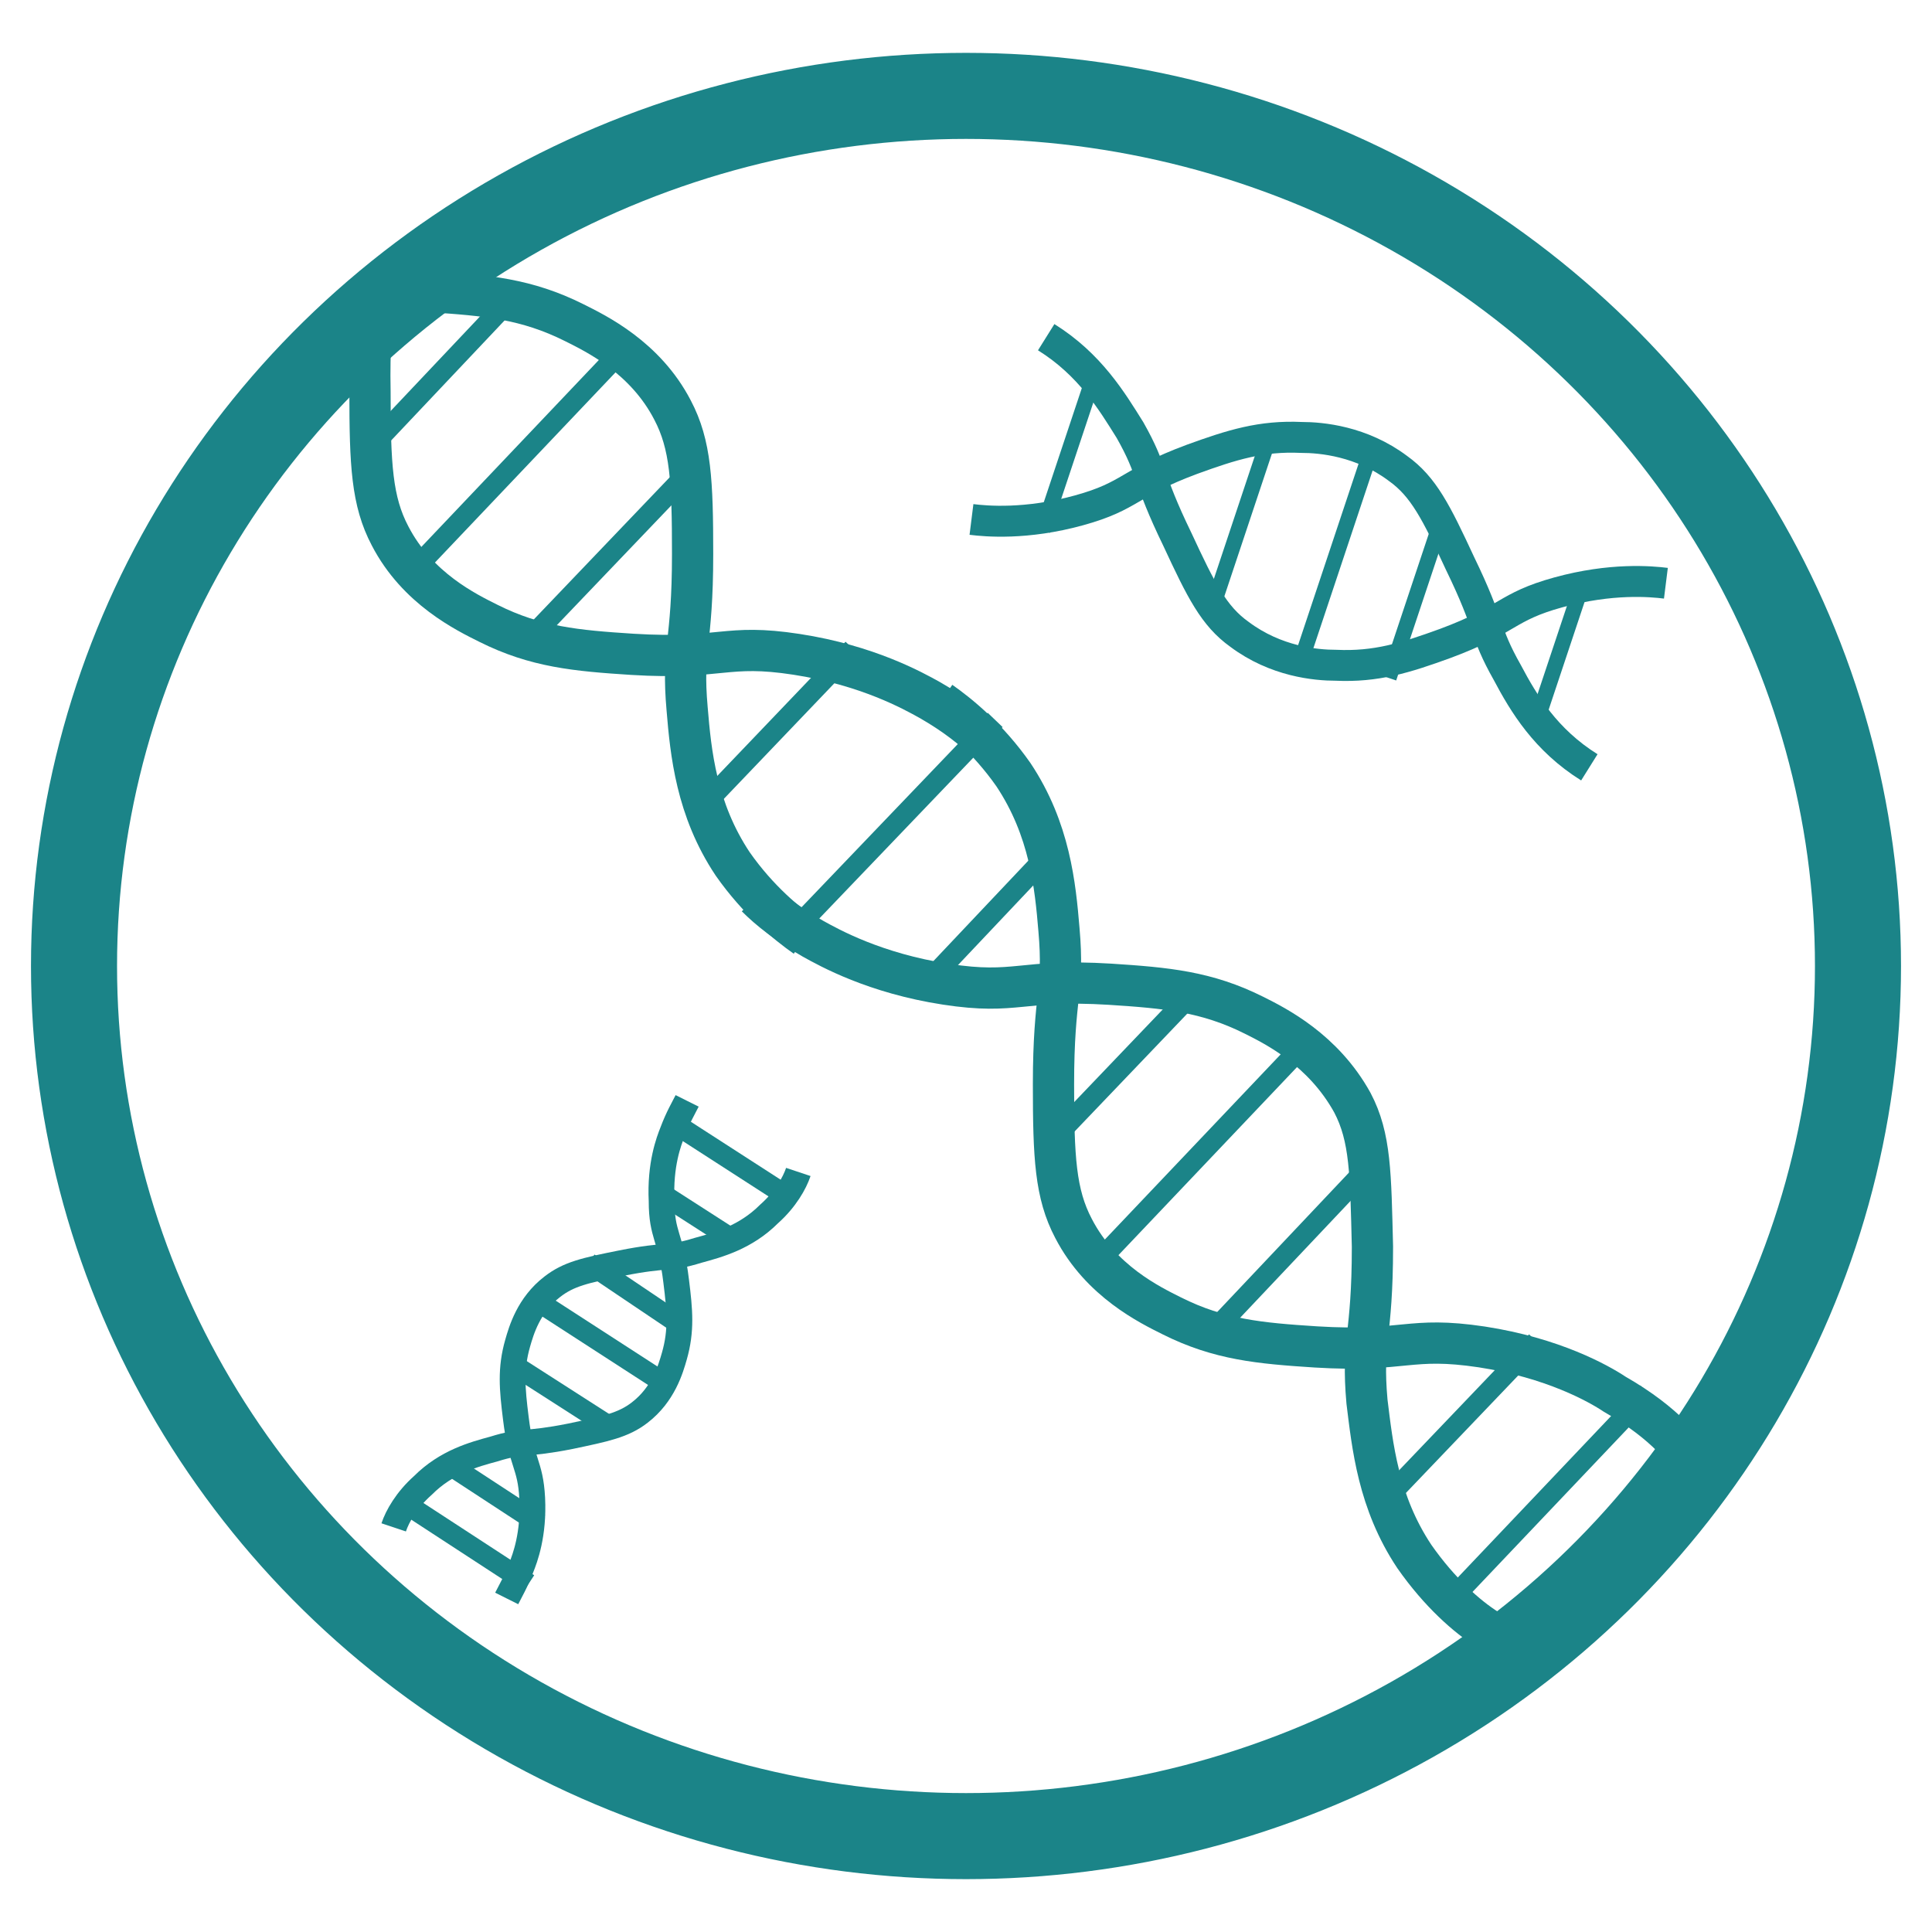 <?xml version="1.0" encoding="utf-8"?>
<!-- Generator: Adobe Illustrator 26.0.3, SVG Export Plug-In . SVG Version: 6.00 Build 0)  -->
<svg version="1.1" id="Layer_1" xmlns="http://www.w3.org/2000/svg" xmlns:xlink="http://www.w3.org/1999/xlink" x="0px" y="0px"
	 viewBox="0 0 106 106" style="enable-background:new 0 0 106 106;" xml:space="preserve">
<style type="text/css">
	.st0{clip-path:url(#SVGID_00000120559081310232182530000013437328370168983702_);}
	.st1{fill:none;stroke:#1B8488;stroke-width:2.263;stroke-miterlimit:10;}
	.st2{fill:none;stroke:#1B8488;stroke-width:1.131;stroke-miterlimit:10;}
	.st3{clip-path:url(#SVGID_00000013151765712547693910000012894370048865162630_);}
	
		.st4{clip-path:url(#SVGID_00000039104332179089637910000011320348752637763209_);fill:none;stroke:#231F20;stroke-width:2.263;stroke-miterlimit:10;}
	
		.st5{clip-path:url(#SVGID_00000015352551272456196930000011957307866298219966_);fill:none;stroke:#1B8488;stroke-width:4.243;stroke-miterlimit:10;}
	
		.st6{clip-path:url(#SVGID_00000164515513108215273390000016910365872315067319_);fill:none;stroke:#231F20;stroke-width:2.263;stroke-miterlimit:10;}
	.st7{clip-path:url(#SVGID_00000017474199616390671320000007336150379604884656_);}
	.st8{fill:none;stroke:#1B8488;stroke-width:1.414;stroke-miterlimit:10;}
	.st9{clip-path:url(#SVGID_00000074400801616568533330000007602809326461526409_);}
	.st10{fill:none;stroke:#1B8488;stroke-width:1.697;stroke-miterlimit:10;}
	.st11{fill:none;stroke:#1B8488;stroke-width:0.849;stroke-miterlimit:10;}
</style>
<g>
	<g>
		<defs>
			<ellipse id="SVGID_1_" cx="53" cy="53" rx="50.8" ry="49.6"/>
		</defs>
		<clipPath id="SVGID_00000045604416939585219970000018081597747500769692_">
			<use xlink:href="#SVGID_1_"  style="overflow:visible;"/>
		</clipPath>
		<g id="XMLID_78_" style="clip-path:url(#SVGID_00000045604416939585219970000018081597747500769692_);">
			<path id="XMLID_87_" class="st1" d="M51.6,38.5c1,0.7,2.6,2,4,4c2,3,2.3,6.1,2.5,8.5c0.3,3.4-0.3,3.5-0.3,8.5c0,4,0.1,6,1.1,7.9
				c1.5,2.9,4.2,4.2,5.4,4.8c2.6,1.3,4.8,1.5,7.9,1.7c4.9,0.3,5.1-0.6,9.1,0c3.9,0.6,6.4,2,7.3,2.6c1.4,0.8,2.4,1.6,3.1,2.3"/>
			<path id="XMLID_86_" class="st1" d="M81.6,89.4c-1.1-0.7-2.6-2-4-4c-2-3-2.3-6.1-2.6-8.5c-0.3-3.4,0.3-3.5,0.3-8.5
				c-0.1-4-0.1-6-1.1-7.9c-1.6-2.9-4.2-4.2-5.4-4.8c-2.6-1.3-4.8-1.5-7.9-1.7c-4.9-0.3-5.1,0.6-9,0c-3.9-0.6-6.4-2-7.3-2.5
				c-1.4-0.8-2.4-1.6-3.1-2.3"/>
			<line id="XMLID_85_" class="st2" x1="66.6" y1="73" x2="75.2" y2="63.9"/>
			<line id="XMLID_84_" class="st2" x1="59.6" y1="69.9" x2="70.9" y2="58"/>
			<line id="XMLID_83_" class="st2" x1="57.2" y1="63.1" x2="65.9" y2="54"/>
			<path id="XMLID_82_" class="st1" d="M63.3,70.3"/>
			<line id="XMLID_81_" class="st2" x1="50.6" y1="54.2" x2="57.5" y2="46.9"/>
			<line id="XMLID_80_" class="st2" x1="79.1" y1="88.3" x2="90.4" y2="76.4"/>
			<line id="XMLID_79_" class="st2" x1="75.6" y1="82.7" x2="84.3" y2="73.6"/>
		</g>
	</g>
	<g>
		<defs>
			<ellipse id="SVGID_00000018942053406950484660000001155971379736025736_" cx="53" cy="53" rx="50.8" ry="49.6"/>
		</defs>
		<clipPath id="SVGID_00000024695209114212030140000000094138387314452383_">
			<use xlink:href="#SVGID_00000018942053406950484660000001155971379736025736_"  style="overflow:visible;"/>
		</clipPath>
		<g id="XMLID_65_" style="clip-path:url(#SVGID_00000024695209114212030140000000094138387314452383_);">
			<path id="XMLID_77_" class="st1" d="M15.5,1"/>
			<path id="XMLID_76_" class="st1" d="M14.1,0.5c1.1,0.7,2.6,2,4,4c2,3,2.3,6.1,2.5,8.5c0.3,3.4-0.4,3.5-0.3,8.5c0,4,0.1,6,1.1,7.9
				c1.5,2.9,4.2,4.2,5.4,4.8c2.6,1.3,4.8,1.5,7.9,1.7c4.9,0.3,5.1-0.6,9,0c3.9,0.6,6.4,2,7.3,2.5c1.4,0.8,2.4,1.6,3.1,2.3"/>
			<path id="XMLID_75_" class="st1" d="M42.7,50.2"/>
			<path id="XMLID_74_" class="st1" d="M44.2,51.4c-1-0.7-2.6-2-4-4c-2-3-2.3-6.1-2.5-8.5c-0.3-3.4,0.3-3.5,0.3-8.5
				c0-4-0.1-6-1.1-7.9c-1.5-2.9-4.2-4.2-5.4-4.8c-2.6-1.3-4.8-1.5-7.9-1.7c-4.9-0.3-5.1,0.6-9.1,0c-3.9-0.6-6.4-2-7.3-2.6
				c-1.4-0.8-2.4-1.6-3.1-2.3"/>
			<line id="XMLID_73_" class="st2" x1="29.1" y1="35" x2="37.8" y2="25.9"/>
			<line id="XMLID_72_" class="st2" x1="22.1" y1="31.9" x2="33.4" y2="20"/>
			<line id="XMLID_71_" class="st2" x1="19.8" y1="25.1" x2="28.4" y2="16"/>
			<path id="XMLID_70_" class="st1" d="M25.9,32.3"/>
			<line id="XMLID_69_" class="st2" x1="13.1" y1="16.2" x2="20.1" y2="8.9"/>
			<line id="XMLID_68_" class="st2" x1="6.4" y1="12.8" x2="16.6" y2="2.1"/>
			<line id="XMLID_67_" class="st2" x1="43.3" y1="51.3" x2="54.6" y2="39.5"/>
			<line id="XMLID_66_" class="st2" x1="38.1" y1="44.7" x2="46.8" y2="35.6"/>
		</g>
	</g>
	<g>
		<defs>
			<ellipse id="SVGID_00000062178426231832072110000013371174562387294389_" cx="53" cy="53" rx="50.8" ry="49.6"/>
		</defs>
		<clipPath id="SVGID_00000069376064665731905520000013139962851548203967_">
			<use xlink:href="#SVGID_00000062178426231832072110000013371174562387294389_"  style="overflow:visible;"/>
		</clipPath>
		
			<path id="XMLID_90_" style="clip-path:url(#SVGID_00000069376064665731905520000013139962851548203967_);fill:none;stroke:#231F20;stroke-width:2.263;stroke-miterlimit:10;" d="
			M61.4,76.5"/>
	</g>
	<g>
		<defs>
			<ellipse id="SVGID_00000052070621527024163210000018020178161423890049_" cx="53" cy="53" rx="50.8" ry="49.6"/>
		</defs>
		<clipPath id="SVGID_00000047779300514140323440000013959906085333021569_">
			<use xlink:href="#SVGID_00000052070621527024163210000018020178161423890049_"  style="overflow:visible;"/>
		</clipPath>
		
			<ellipse id="XMLID_89_" style="clip-path:url(#SVGID_00000047779300514140323440000013959906085333021569_);fill:none;stroke:#1B8488;stroke-width:4.243;stroke-miterlimit:10;" cx="53" cy="53" rx="48.7" ry="47.5"/>
		
			<use xlink:href="#SVGID_00000052070621527024163210000018020178161423890049_"  style="overflow:visible;fill:none;stroke:#1B8488;stroke-miterlimit:10;"/>
	</g>
	<g>
		<defs>
			<ellipse id="SVGID_00000081624617903247652950000008273350608833357711_" cx="53" cy="53" rx="50.8" ry="49.6"/>
		</defs>
		<clipPath id="SVGID_00000161625773182079785600000012152873089824504985_">
			<use xlink:href="#SVGID_00000081624617903247652950000008273350608833357711_"  style="overflow:visible;"/>
		</clipPath>
		
			<path id="XMLID_88_" style="clip-path:url(#SVGID_00000161625773182079785600000012152873089824504985_);fill:none;stroke:#231F20;stroke-width:2.263;stroke-miterlimit:10;" d="
			M57.2,47.2"/>
	</g>
	<g>
		<defs>
			<ellipse id="SVGID_00000114068248335558135740000002107951987422278535_" cx="53" cy="53" rx="50.8" ry="49.6"/>
		</defs>
		<clipPath id="SVGID_00000123398727575366526200000012874881201044449706_">
			<use xlink:href="#SVGID_00000114068248335558135740000002107951987422278535_"  style="overflow:visible;"/>
		</clipPath>
		<g id="XMLID_52_" style="clip-path:url(#SVGID_00000123398727575366526200000012874881201044449706_);">
			<path id="XMLID_64_" class="st1" d="M43.7,65"/>
			<path id="XMLID_63_" class="st8" d="M43.8,64.3c-0.2,0.6-0.7,1.5-1.6,2.3c-1.3,1.3-2.8,1.7-3.9,2c-1.6,0.5-1.7,0.2-4.2,0.7
				c-2,0.4-2.9,0.6-3.8,1.3c-1.3,1-1.7,2.4-1.9,3.1c-0.4,1.4-0.3,2.5-0.1,4.1c0.3,2.5,0.8,2.5,0.9,4.4c0.1,2-0.4,3.3-0.6,3.8
				c-0.3,0.8-0.6,1.3-0.8,1.7"/>
			<path id="XMLID_62_" class="st1" d="M22,83"/>
			<path id="XMLID_61_" class="st8" d="M21.6,83.8c0.2-0.6,0.7-1.5,1.6-2.3c1.3-1.3,2.8-1.7,3.9-2c1.6-0.5,1.7-0.2,4.2-0.7
				c1.9-0.4,2.9-0.6,3.8-1.3c1.3-1,1.7-2.4,1.9-3.1c0.4-1.4,0.3-2.5,0.1-4.1c-0.3-2.5-0.8-2.5-0.8-4.4c-0.1-2,0.4-3.3,0.6-3.8
				c0.3-0.8,0.6-1.3,0.8-1.7"/>
			<line id="XMLID_60_" class="st2" x1="28.2" y1="74.9" x2="33.5" y2="78.3"/>
			<line id="XMLID_59_" class="st2" x1="29.2" y1="71.2" x2="36" y2="75.6"/>
			<line id="XMLID_58_" class="st2" x1="32.3" y1="69.3" x2="37.5" y2="72.8"/>
			<path id="XMLID_57_" class="st1" d="M29.3,73"/>
			<line id="XMLID_56_" class="st2" x1="36" y1="65.3" x2="40.2" y2="68"/>
			<line id="XMLID_55_" class="st2" x1="37.1" y1="61.7" x2="43.3" y2="65.7"/>
			<line id="XMLID_54_" class="st2" x1="22.1" y1="82.4" x2="29" y2="86.9"/>
			<line id="XMLID_53_" class="st2" x1="24.4" y1="80.2" x2="29.6" y2="83.6"/>
		</g>
	</g>
	<g>
		<defs>
			<ellipse id="SVGID_00000121253862510153675070000009402651950097337735_" cx="53" cy="53" rx="50.8" ry="49.6"/>
		</defs>
		<clipPath id="SVGID_00000119806613624296487410000003610948558326767015_">
			<use xlink:href="#SVGID_00000121253862510153675070000009402651950097337735_"  style="overflow:visible;"/>
		</clipPath>
		<g id="XMLID_11_" style="clip-path:url(#SVGID_00000119806613624296487410000003610948558326767015_);">
			<g id="XMLID_42_">
				<path id="XMLID_51_" class="st10" d="M87.2,42.1c-2.4-1.5-3.6-3.5-4.5-5.2c-1.3-2.3-0.9-2.5-2.6-6c-1.3-2.8-2-4.2-3.4-5.2
					c-2-1.5-4.2-1.7-5.3-1.7c-2.2-0.1-3.8,0.4-6,1.2c-3.5,1.3-3.3,2-6.2,2.8c-2.9,0.8-5.1,0.6-5.9,0.5"/>
				<path id="XMLID_50_" class="st10" d="M57.4,18.5C59.8,20,61,22,62,23.6c1.3,2.3,0.9,2.5,2.6,6c1.3,2.8,2,4.2,3.4,5.2
					c2,1.5,4.2,1.7,5.3,1.7c2.2,0.1,3.8-0.4,6-1.2c3.5-1.3,3.3-2,6.2-2.8c2.9-0.8,5.1-0.6,5.9-0.5"/>
				<line id="XMLID_49_" class="st11" x1="69.6" y1="24.1" x2="66.6" y2="33.1"/>
				<line id="XMLID_48_" class="st11" x1="75.4" y1="24.2" x2="71.5" y2="35.9"/>
				<line id="XMLID_47_" class="st11" x1="79.2" y1="28.2" x2="76.2" y2="37.2"/>
				<path id="XMLID_46_" class="st11" d="M72.7,25"/>
				<line id="XMLID_45_" class="st11" x1="86.7" y1="32.4" x2="84.3" y2="39.6"/>
				<line id="XMLID_44_" class="st11" x1="60.2" y1="20.1" x2="57.2" y2="29.1"/>
				<path id="XMLID_43_" class="st11" d="M88.2,43.2"/>
			</g>
		</g>
	</g>
</g>
</svg>
